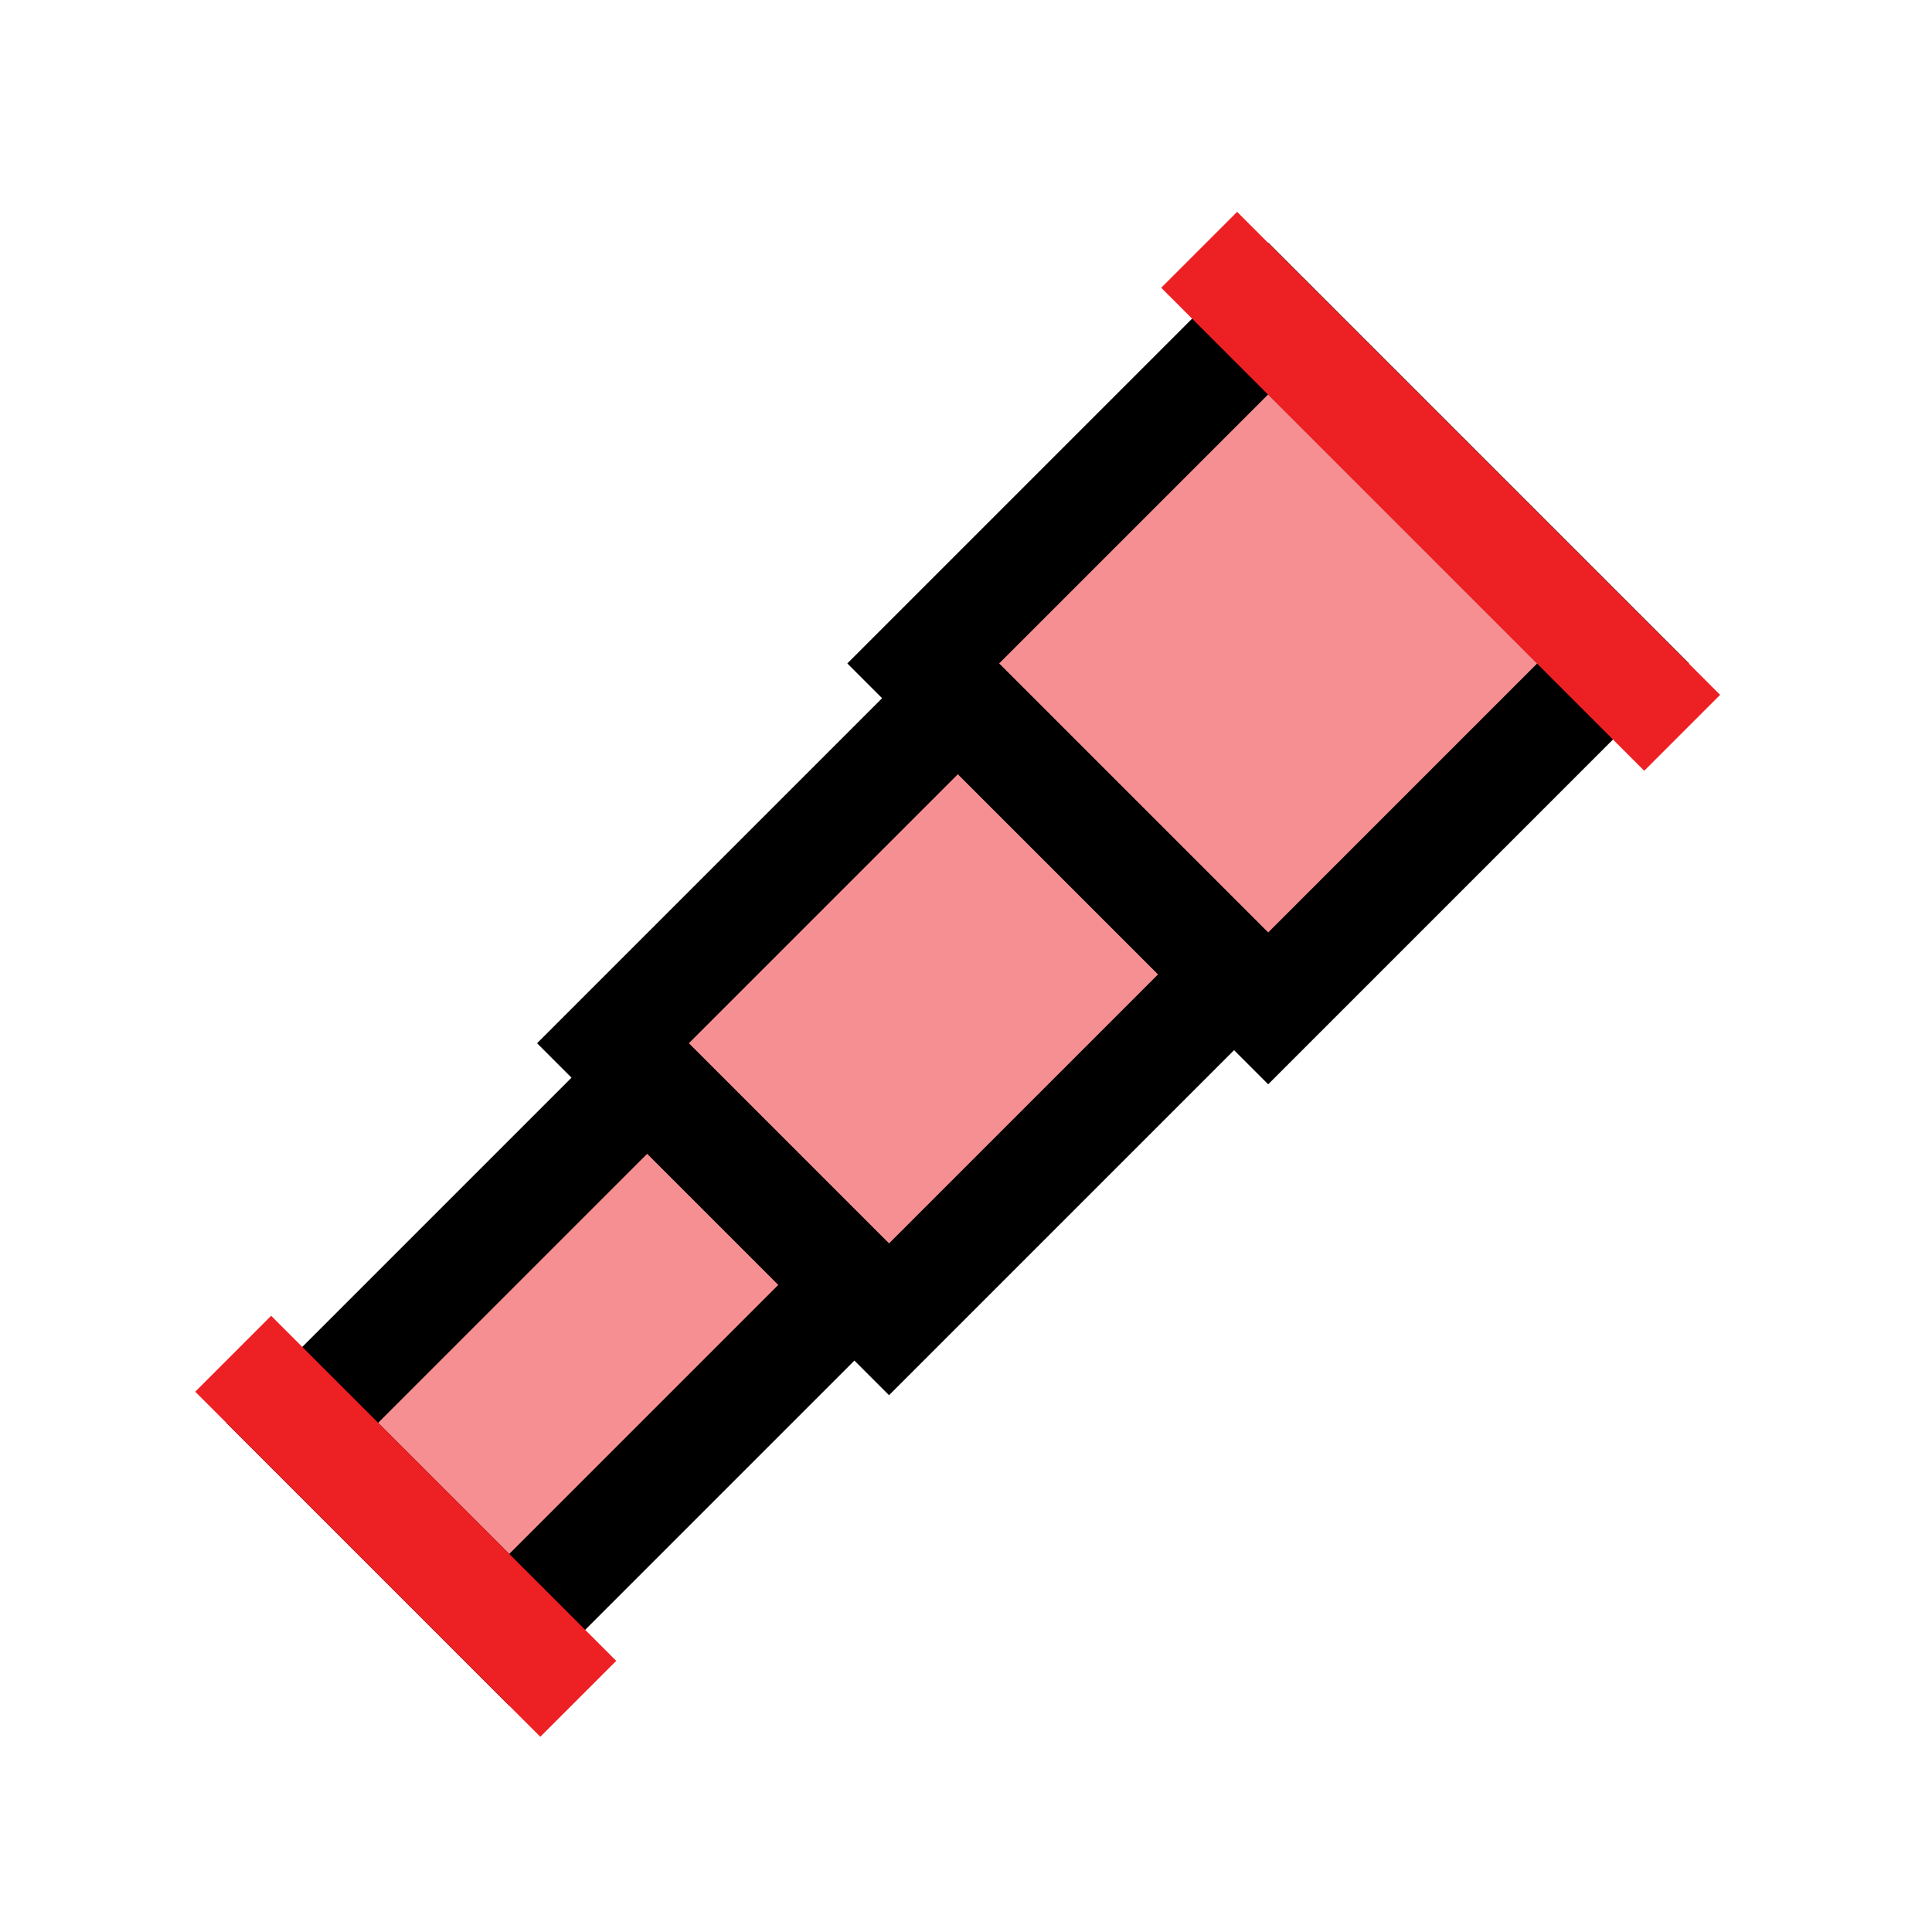 <?xml version="1.0" encoding="UTF-8"?>
<svg id="binoculars" xmlns="http://www.w3.org/2000/svg" viewBox="0 0 72 72">
  <g style="opacity: .5;">
    <rect x="38.17" y="15.64" width="18.18" height="18.18" transform="translate(31.33 -26.18) rotate(45)" style="fill: #ed2024; stroke-width: 0px;"/>
    <rect x="27.14" y="28.5" width="14.55" height="18.18" transform="translate(36.66 -13.32) rotate(45)" style="fill: #ed2024; stroke-width: 0px;"/>
    <rect x="16.1" y="41.36" width="10.91" height="18.18" transform="translate(41.98 -.46) rotate(45)" style="fill: #ed2024; stroke-width: 0px;"/>
    <line x1="44.69" y1="9.31" x2="62.69" y2="27.31" style="fill: #ed2024; stroke-width: 0px;"/>
    <line x1="8.69" y1="50.45" x2="21.55" y2="63.31" style="fill: #ed2024; stroke-width: 0px;"/>
  </g>
  <g>
    <rect x="38.17" y="15.64" width="18.18" height="18.18" transform="translate(31.33 -26.18) rotate(45)" style="fill: none; stroke: #000; stroke-miterlimit: 10; stroke-width: 4px;"/>
    <rect x="27.14" y="28.5" width="14.55" height="18.18" transform="translate(36.66 -13.32) rotate(45)" style="fill: none; stroke: #000; stroke-miterlimit: 10; stroke-width: 4px;"/>
    <rect x="16.1" y="41.36" width="10.91" height="18.18" transform="translate(41.98 -.46) rotate(45)" style="fill: none; stroke: #000; stroke-miterlimit: 10; stroke-width: 4px;"/>
    <line x1="44.69" y1="9.31" x2="62.69" y2="27.31" style="fill: none; stroke: #ed2024; stroke-miterlimit: 10; stroke-width: 4px;"/>
    <line x1="8.69" y1="50.45" x2="21.55" y2="63.31" style="fill: none; stroke: #ed2024; stroke-miterlimit: 10; stroke-width: 4px;"/>
  </g>
</svg>
